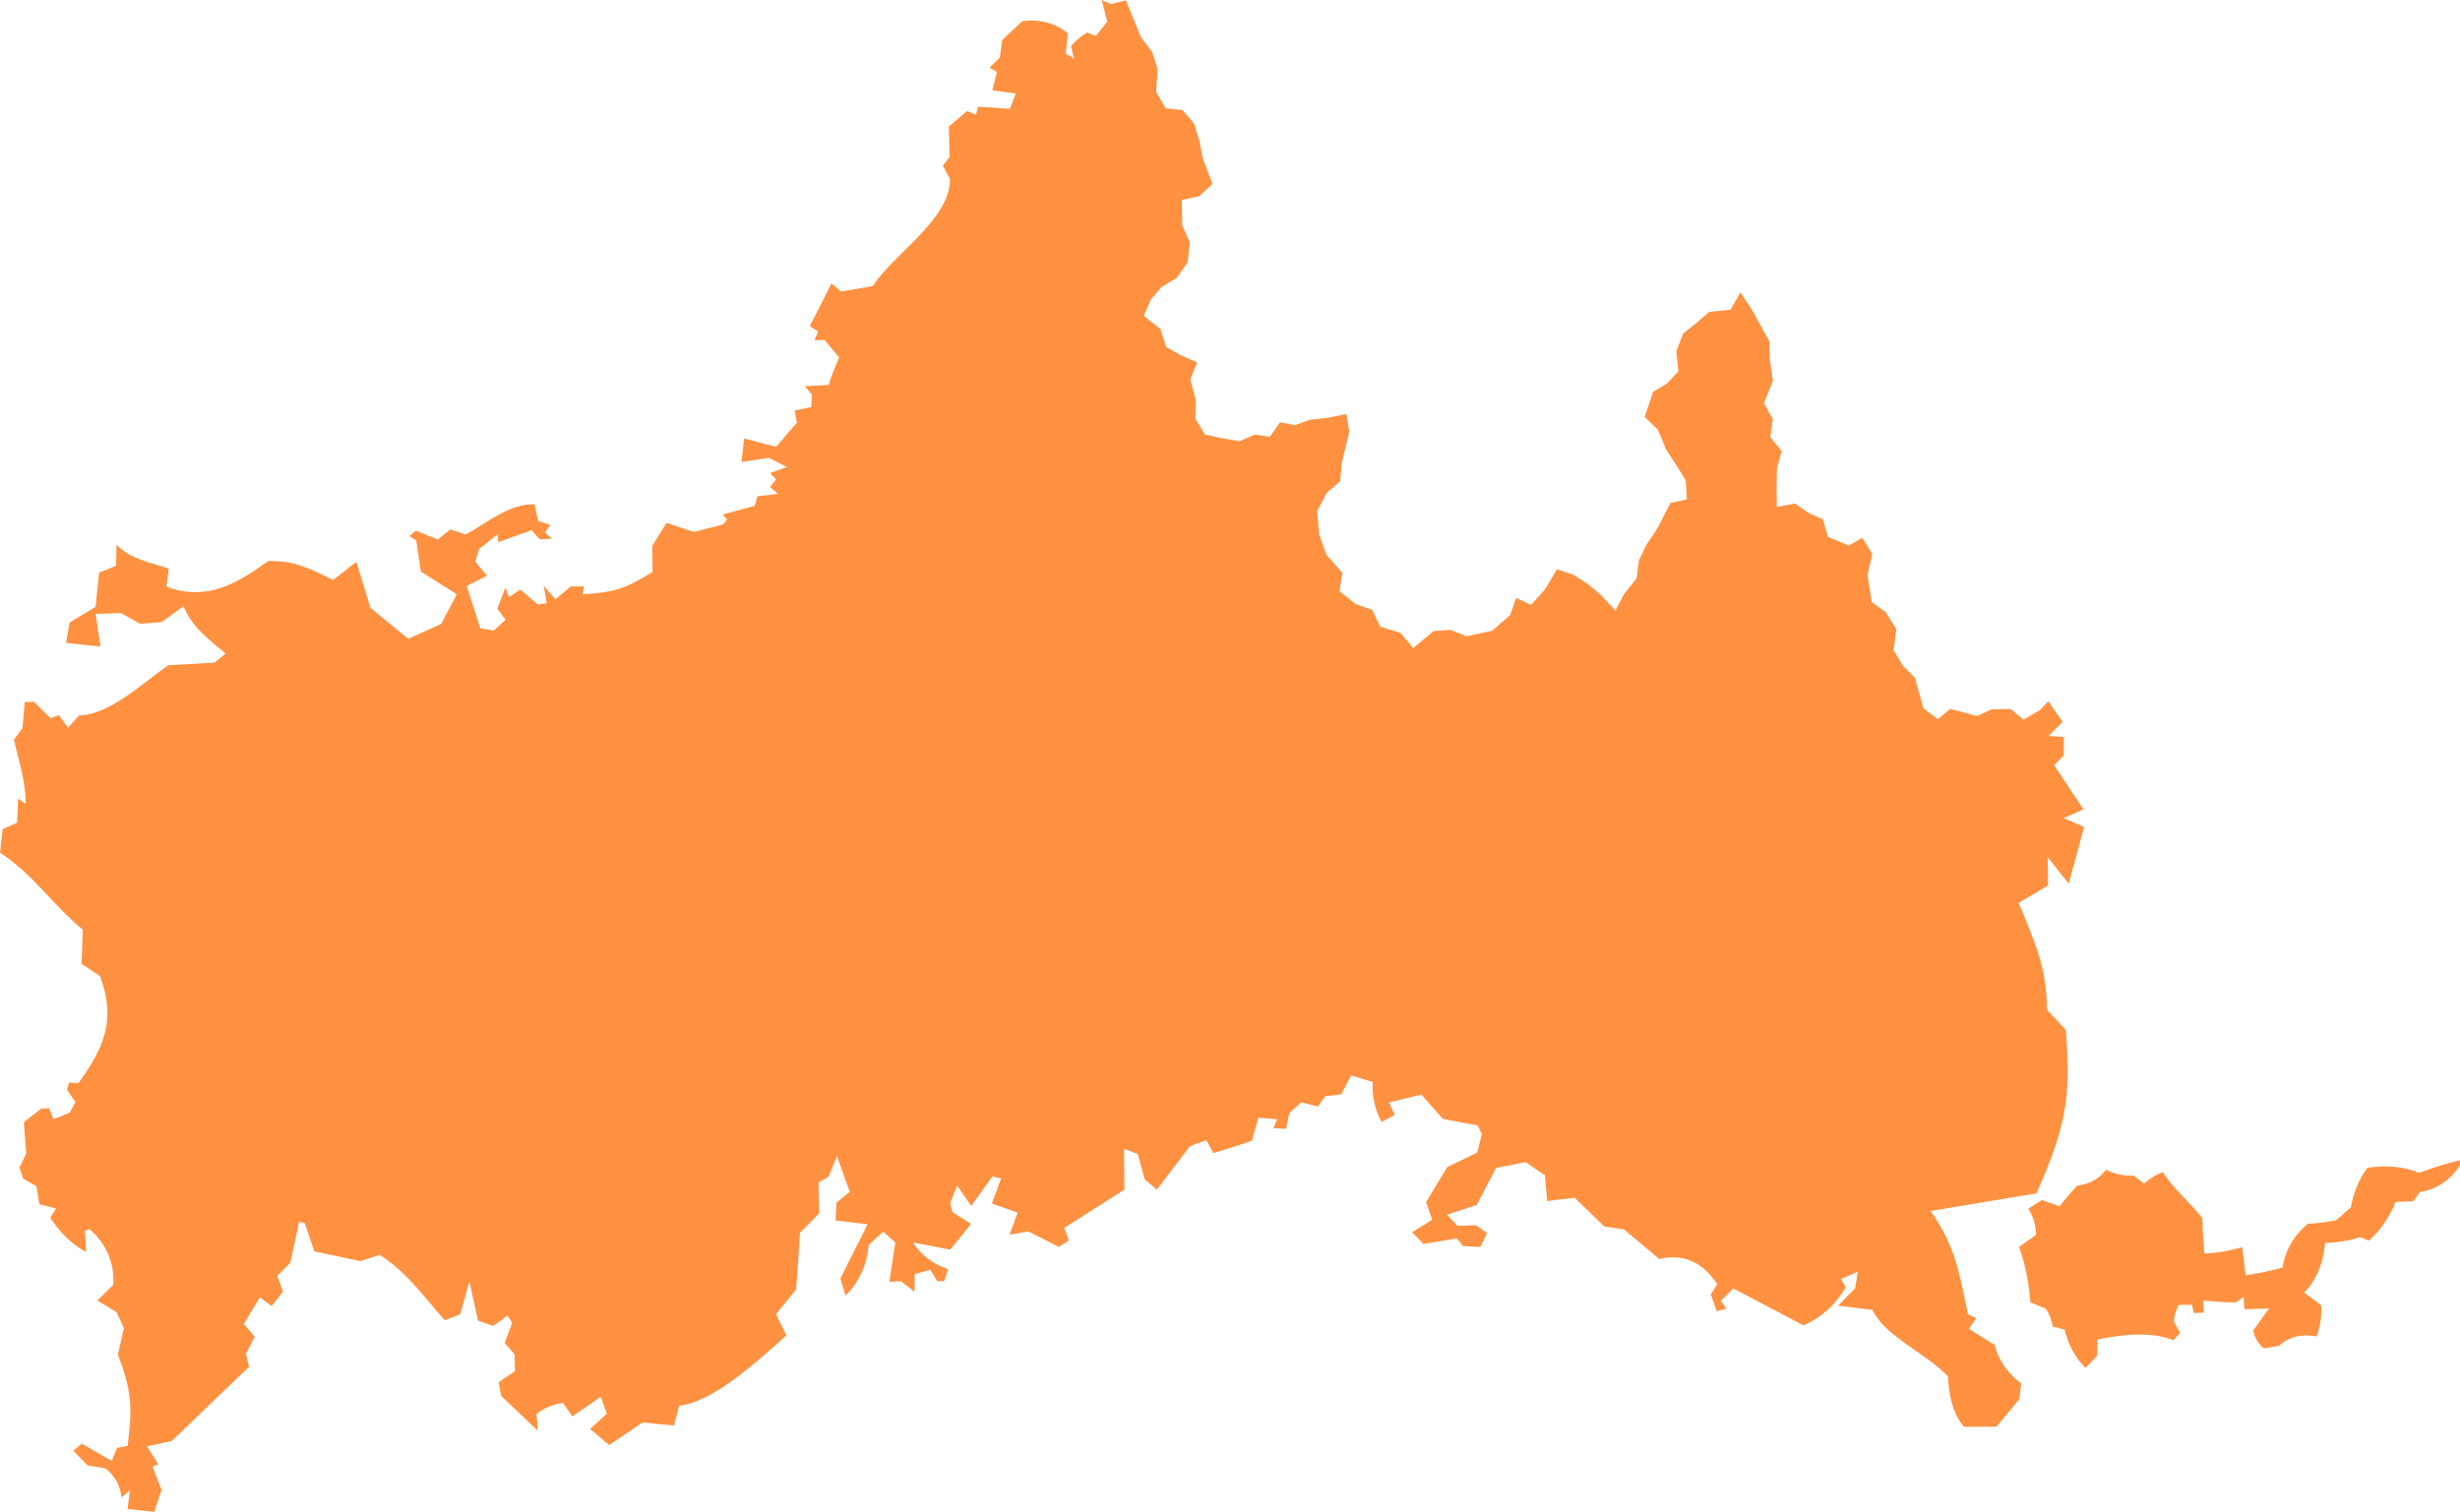 <?xml version="1.0" encoding="utf-8"?>
<svg viewBox="183.986 946.075 83.485 51.323" width="83.485" height="51.323" xmlns="http://www.w3.org/2000/svg">
  <path fill="#FF9141" d="M253.219,970.18l-0.563,0.324l-0.43-0.36l-0.651,0.01l-0.492,0.228l-0.907-0.243l-0.426,0.349l-0.488-0.37 l-0.287-1.029l-0.405-0.408l-0.322-0.53l0.096-0.72l-0.367-0.58l-0.469-0.336l-0.143-0.909l0.158-0.728l-0.336-0.55l-0.457,0.265 l-0.712-0.294l-0.164-0.591l-0.486-0.218l-0.468-0.325l-0.615,0.127l-0.005-0.676l0.008-0.618l0.16-0.611l-0.386-0.476l0.09-0.604 l-0.301-0.546l0.303-0.763l-0.108-0.717l-0.018-0.63l-0.618-1.113l-0.362-0.533l-0.333,0.583l-0.725,0.074l-0.444,0.387 l-0.436,0.345L240.873,958l0.073,0.674l-0.377,0.413l-0.481,0.288l-0.287,0.857l0.444,0.423l0.281,0.675l0.354,0.543l0.313,0.503 l0.043,0.651l-0.56,0.121L240.24,964l-0.37,0.553l-0.262,0.537l-0.086,0.625l-0.432,0.546l-0.282,0.537l-0.504-0.539l-0.439-0.364 l-0.489-0.313l-0.555-0.181l-0.395,0.671l-0.479,0.537l-0.508-0.24l-0.202,0.583l-0.607,0.533l-0.876,0.189l-0.536-0.216 l-0.578,0.037l-0.694,0.578l-0.43-0.515l-0.687-0.207l-0.272-0.57l-0.57-0.205l-0.544-0.433l0.099-0.622L229,964.9l-0.24-0.658 l-0.078-0.806l0.326-0.628l0.46-0.392l0.056-0.638l0.253-1.048l-0.098-0.6l-0.695,0.138l-0.559,0.057l-0.486,0.182l-0.512-0.098 l-0.348,0.492l-0.517-0.072l-0.512,0.224l-0.651-0.114l-0.523-0.114l-0.322-0.536l0.015-0.63l-0.189-0.704l0.235-0.575 l-0.55-0.243l-0.503-0.283l-0.195-0.612l-0.566-0.443l0.23-0.536l0.362-0.437l0.534-0.325l0.366-0.521l0.069-0.68l-0.254-0.574 l-0.015-0.863l0.596-0.13l0.446-0.416l-0.327-0.854l-0.116-0.603l-0.183-0.593l-0.396-0.455l-0.566-0.059l-0.326-0.561 l0.049-0.776l-0.183-0.579l-0.38-0.501l-0.512-1.248l-0.514,0.127l-0.304-0.14c0.057,0.242,0.12,0.486,0.187,0.729l-0.386,0.493 l-0.304-0.119c-0.201,0.127-0.387,0.281-0.543,0.459l0.104,0.431l-0.282-0.174l0.071-0.688c-0.425-0.357-0.992-0.492-1.542-0.412 L218,947.426l-0.084,0.611l-0.35,0.332l0.253,0.149l-0.158,0.622l0.798,0.11l-0.2,0.518l-1.08-0.07l-0.071,0.268l-0.304-0.119 l-0.618,0.523l0.024,1.033l-0.227,0.293l0.242,0.463c0.008,1.371-1.91,2.523-2.619,3.627l-1.079,0.186l-0.323-0.275l-0.737,1.452 l0.281,0.176l-0.119,0.301l0.339-0.012l0.492,0.593c-0.128,0.305-0.249,0.618-0.356,0.935l-0.805,0.044l0.243,0.287l-0.027,0.42 l-0.562,0.12l0.078,0.409l-0.71,0.823l-1.084-0.285l-0.087,0.796l0.929-0.138l0.612,0.311l-0.576,0.206l0.21,0.212l-0.206,0.262 l0.267,0.23l-0.697,0.085l-0.092,0.321l-1.088,0.296l0.151,0.165l-0.138,0.173l-0.988,0.254l-0.928-0.306l-0.483,0.771 l0.007,0.891c-0.904,0.573-1.318,0.697-2.37,0.759l0.046-0.266h-0.446l-0.524,0.434l-0.396-0.45l0.099,0.588l-0.306,0.038 l-0.587-0.504l-0.387,0.256l-0.12-0.324l-0.278,0.717l0.284,0.379l-0.401,0.364l-0.456-0.074l-0.465-1.438l0.692-0.348 l-0.399-0.473l0.129-0.434l0.621-0.499l0.032,0.265l1.13-0.407l0.273,0.312l0.417-0.024l-0.235-0.207l0.178-0.258l-0.411-0.135 l-0.123-0.562c-0.833-0.043-1.626,0.635-2.336,1.021l-0.52-0.172l-0.428,0.342l-0.743-0.303l-0.217,0.186l0.229,0.152l0.157,1.053 l1.219,0.771l-0.531,1.007l-1.116,0.505l-1.283-1.051l-0.479-1.562l-0.788,0.616c-0.769-0.378-1.325-0.668-2.202-0.642 c-1.078,0.772-2.078,1.378-3.456,0.869l0.082-0.615c-0.643-0.209-1.287-0.314-1.774-0.802l-0.017,0.711l-0.576,0.229l-0.119,1.165 l-0.879,0.528l-0.123,0.695l1.168,0.121l-0.163-1.108l0.861-0.027l0.646,0.363l0.729-0.057l0.745-0.537 c0.295,0.718,0.852,1.115,1.43,1.605l-0.382,0.308l-1.561,0.088c-0.875,0.596-1.956,1.672-3.037,1.708l-0.368,0.414l-0.316-0.433 l-0.274,0.111l-0.567-0.559l-0.313,0.013l-0.075,0.872l-0.291,0.405c0.163,0.716,0.411,1.457,0.398,2.177l-0.257-0.179 l-0.034,0.818l-0.494,0.219l-0.086,0.797c1.143,0.751,1.757,1.745,2.809,2.614l-0.042,1.159l0.626,0.417 c0.562,1.477,0.132,2.438-0.73,3.631l-0.316-0.018l-0.076,0.245l0.287,0.415l-0.191,0.362l-0.55,0.225l-0.149-0.37l-0.26,0.003 l-0.599,0.467l0.08,1.064l-0.23,0.473l0.125,0.373l0.45,0.262l0.102,0.614l0.567,0.141l-0.197,0.313 c0.31,0.48,0.708,0.897,1.213,1.163l-0.034-0.709l0.146-0.066c0.562,0.465,0.867,1.166,0.812,1.891l-0.539,0.535l0.652,0.394 l0.248,0.546l-0.203,0.891c0.47,1.236,0.498,1.774,0.329,3.102l-0.357,0.069l-0.184,0.442l-1.015-0.586l-0.284,0.242l0.48,0.493 l0.614,0.107c0.315,0.253,0.496,0.577,0.54,0.982l0.285-0.245l-0.078,0.637l0.902,0.1l0.25-0.74l-0.308-0.801l0.2-0.076 l-0.388-0.606l0.841-0.183l2.625-2.521l-0.107-0.432l0.296-0.59l-0.367-0.431l0.543-0.902l0.402,0.293l0.384-0.492l-0.195-0.529 l0.444-0.444l0.298-1.399l0.192,0.054l0.324,0.953c0.523,0.109,1.041,0.221,1.56,0.335l0.656-0.213 c0.892,0.549,1.521,1.448,2.209,2.217l0.525-0.198l0.312-1.11l0.293,1.326l0.518,0.174l0.482-0.346l0.16,0.243l-0.256,0.686 l0.335,0.379l0.017,0.571l-0.555,0.383l0.083,0.461l1.247,1.184l-0.045-0.569c0.258-0.207,0.565-0.335,0.9-0.375l0.315,0.456 l0.968-0.667l0.202,0.577l-0.565,0.515l0.644,0.55l1.137-0.769l1.062,0.104l0.178-0.675c1.149-0.099,2.787-1.62,3.637-2.384 l-0.35-0.722l0.682-0.838c0.051-0.642,0.089-1.285,0.129-1.928l0.654-0.654l-0.024-1.047l0.341-0.201l0.285-0.689l0.434,1.204 l-0.451,0.37l-0.031,0.605l1.088,0.127l-0.924,1.844l0.174,0.576c0.463-0.452,0.741-1.073,0.785-1.718l0.495-0.451l0.411,0.369 l-0.202,1.332l0.392-0.018l0.461,0.361l0.006-0.603l0.532-0.144l0.234,0.385l0.234,0.001l0.134-0.411 c-0.48-0.161-0.928-0.466-1.184-0.902l1.259,0.239l0.706-0.873l-0.626-0.395l-0.087-0.304l0.239-0.605l0.477,0.699l0.717-1.005 l0.297,0.069l-0.315,0.849l0.878,0.312l-0.276,0.747l0.641-0.11l1.035,0.526l0.338-0.219l-0.157-0.426l2.042-1.301l-0.014-1.386 l0.467,0.179l0.236,0.864l0.411,0.342l1.129-1.478l0.551-0.197l0.238,0.44c0.436-0.135,0.874-0.277,1.309-0.421l0.218-0.785 l0.634,0.052l-0.122,0.302l0.423,0.026l0.118-0.538l0.402-0.36l0.567,0.139l0.247-0.347l0.541-0.066l0.34-0.643l0.734,0.225 c-0.033,0.479,0.066,0.928,0.298,1.354l0.443-0.24l-0.187-0.422l1.096-0.265l0.728,0.825l1.183,0.223l0.141,0.294l-0.16,0.625 l-1.013,0.491l-0.719,1.189l0.204,0.601l-0.683,0.426l0.392,0.397l1.127-0.19l0.217,0.261l0.58,0.03l0.23-0.474l-0.373-0.264 l-0.626,0.022l-0.36-0.377l1.008-0.331l0.657-1.26c0.332-0.067,0.664-0.132,0.997-0.196l0.658,0.442l0.082,0.88l0.928-0.114 c0.338,0.324,0.675,0.65,1.01,0.977l0.667,0.098l1.198,1.007c0.842-0.21,1.515,0.148,1.965,0.858l-0.218,0.341l0.202,0.573 l0.329-0.09l-0.188-0.263l0.419-0.422l2.382,1.254c0.611-0.26,1.112-0.719,1.437-1.303l-0.164-0.265l0.572-0.256l-0.09,0.563 l-0.581,0.594l1.17,0.143c0.433,0.915,1.831,1.475,2.558,2.254c0.035,0.604,0.143,1.247,0.549,1.714l1.099-0.005 c0.26-0.312,0.518-0.62,0.776-0.932l0.067-0.53c-0.441-0.339-0.775-0.767-0.896-1.308l-0.877-0.548l0.243-0.372l-0.278-0.121 c-0.292-1.399-0.443-2.354-1.271-3.51l3.595-0.599c0.949-2.15,1.197-3.171,0.995-5.547l-0.636-0.681 c-0.011-1.426-0.411-2.308-0.966-3.629l1-0.593l-0.015-0.966l0.716,0.906l0.522-1.923l-0.692-0.308l0.67-0.294l-0.994-1.499 l0.324-0.326l0.004-0.632l-0.517-0.035c0.157-0.162,0.313-0.322,0.478-0.479l-0.488-0.699l-0.036,0.039L253.219,970.18z M252.891,990.284l0.526,0.217c0.123,0.186,0.198,0.386,0.23,0.603l0.407,0.106 c0.113,0.487,0.35,0.951,0.71,1.3l0.394-0.412l0.012-0.553c0.797-0.159,1.804-0.29,2.569,0.025l0.232-0.239l-0.205-0.394 c0.005-0.201,0.062-0.389,0.165-0.57l0.446,0.002l0.062,0.279l0.34-0.014l-0.026-0.414c0.369,0.038,0.742,0.066,1.11,0.069 l0.265-0.19l0.024,0.417l0.837-0.023l-0.537,0.748c0.055,0.246,0.173,0.451,0.366,0.607l0.512-0.09 c0.35-0.314,0.79-0.412,1.271-0.315c0.129-0.337,0.186-0.698,0.156-1.063l-0.572-0.427c0.447-0.451,0.659-1.069,0.708-1.686 c0.411-0.009,0.812-0.075,1.204-0.198l0.279,0.123c0.407-0.353,0.706-0.816,0.911-1.32l0.601-0.018l0.223-0.313 c0.568-0.087,1.048-0.418,1.355-0.904l0.005-0.18c-0.469,0.114-0.935,0.262-1.387,0.434c-0.548-0.241-1.162-0.257-1.75-0.176 c-0.301,0.392-0.476,0.855-0.57,1.349l-0.497,0.433c-0.314,0.065-0.634,0.105-0.954,0.119c-0.462,0.368-0.78,0.904-0.864,1.487 c-0.412,0.116-0.83,0.199-1.251,0.264l-0.118-0.957c-0.421,0.128-0.866,0.203-1.284,0.212c-0.035-0.396-0.059-0.795-0.068-1.197 c-0.433-0.542-0.964-0.979-1.345-1.562c-0.235,0.088-0.449,0.223-0.633,0.39l-0.347-0.27c-0.326,0.017-0.646-0.05-0.941-0.2 c-0.245,0.313-0.576,0.493-0.983,0.539c-0.21,0.225-0.409,0.458-0.596,0.703l-0.603-0.212l-0.46,0.29 c0.169,0.269,0.263,0.568,0.265,0.888l-0.579,0.411C252.721,988.999,252.842,989.633,252.891,990.284z"/>
</svg>